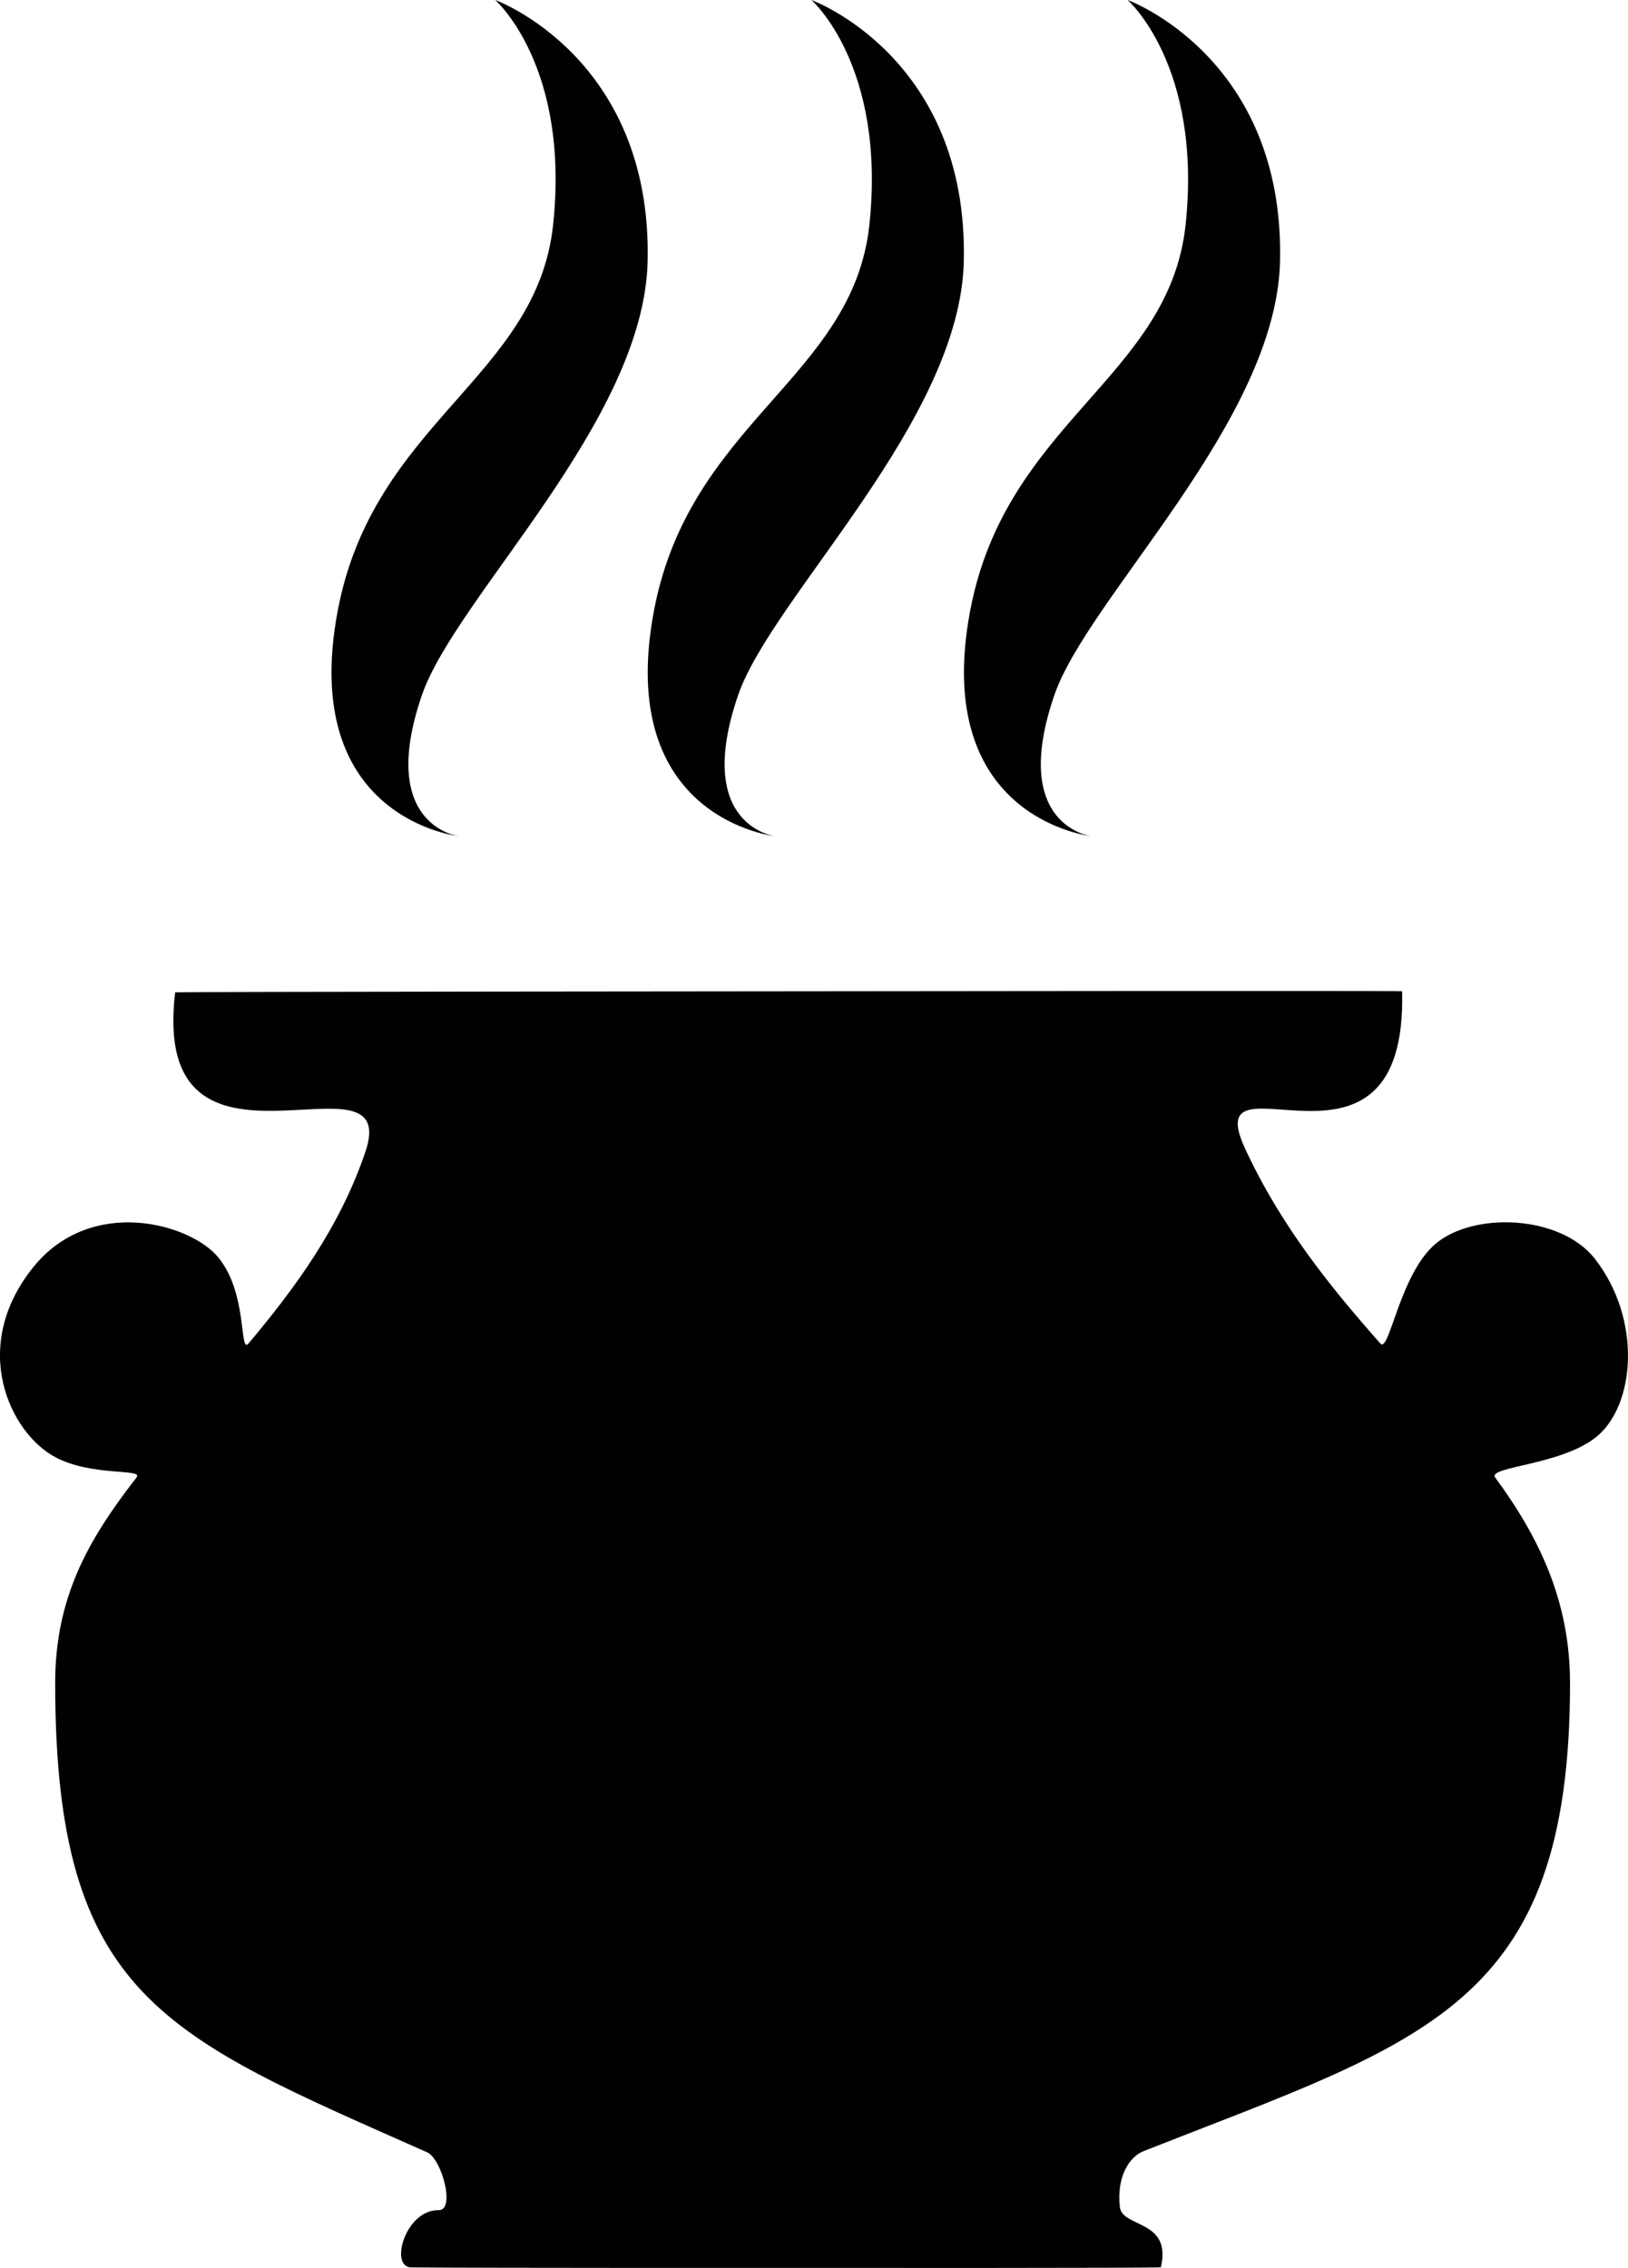 <?xml version="1.0" encoding="utf-8"?>
<!-- Generator: Adobe Illustrator 16.0.0, SVG Export Plug-In . SVG Version: 6.00 Build 0)  -->
<!DOCTYPE svg PUBLIC "-//W3C//DTD SVG 1.1//EN" "http://www.w3.org/Graphics/SVG/1.1/DTD/svg11.dtd">
<svg version="1.1" id="Layer_1" xmlns="http://www.w3.org/2000/svg" xmlns:xlink="http://www.w3.org/1999/xlink" x="0px" y="0px"
	 width="71.778px" height="100.001px" viewBox="0 0 71.778 100.001" enable-background="new 0 0 71.778 100.001"
	 xml:space="preserve">
<g>
	<g>
		<path fill="#010101" d="M34.172,36.869c0,0-3.611-0.438-1.631-6.211c1.484-4.33,9.804-12.082,9.953-19.149
			C42.691,2.511,35.775,0,35.775,0s3.298,2.887,2.556,9.909c-0.716,6.744-7.921,8.688-9.498,17.016
			C27.093,36.12,34.172,36.869,34.172,36.869z M70.307,55.49c-1.518-1.924-5.342-2.075-7.029-0.636
			c-1.568,1.346-2.026,4.828-2.417,4.386c-2.204-2.491-4.402-5.206-5.974-8.615c-2.124-4.615,7.171,2.548,6.932-6.918
			c0-0.031-26.15,0.001-26.15,0.001S7.725,43.729,7.722,43.755c-1.122,9.457,10.045,2.128,8.388,7.032
			C15,54.07,13.046,56.755,10.955,59.24c-0.41,0.484-0.026-2.191-1.318-3.782c-1.231-1.523-5.615-2.737-8.157,0.399
			c-2.858,3.531-1.044,7.333,0.966,8.397c1.648,0.868,3.896,0.479,3.574,0.892c-2.185,2.801-3.587,5.347-3.587,9.068
			c0,13.896,4.868,15.562,16.401,20.687c0.638,0.281,1.262,2.566,0.505,2.55c-1.47-0.025-2.18,2.511-1.21,2.523
			c2.824,0.032,17.218,0.023,17.218,0.023s15.815,0.016,15.835-0.029c0.497-2.117-1.704-1.724-1.808-2.659
			c-0.148-1.337,0.413-2.208,1.046-2.46c12.373-4.883,18.802-6.331,18.802-20.635c0-3.605-1.358-6.429-3.298-9.065
			c-0.358-0.487,2.853-0.529,4.428-1.769C72.098,62.009,72.417,58.182,70.307,55.49z M20.23,36.869c0,0-3.611-0.438-1.631-6.211
			c1.484-4.33,9.803-12.082,9.955-19.149C28.749,2.511,21.833,0,21.833,0s3.3,2.887,2.554,9.909
			c-0.715,6.744-7.92,8.688-9.496,17.016C13.151,36.12,20.23,36.869,20.23,36.869z M48.116,36.869c0,0-3.614-0.438-1.633-6.211
			c1.484-4.33,9.805-12.082,9.953-19.149C56.632,2.511,49.716,0,49.716,0s3.299,2.887,2.557,9.909
			c-0.717,6.744-7.92,8.688-9.498,17.016C41.036,36.12,48.116,36.869,48.116,36.869z"/>
	</g>
</g>
</svg>
